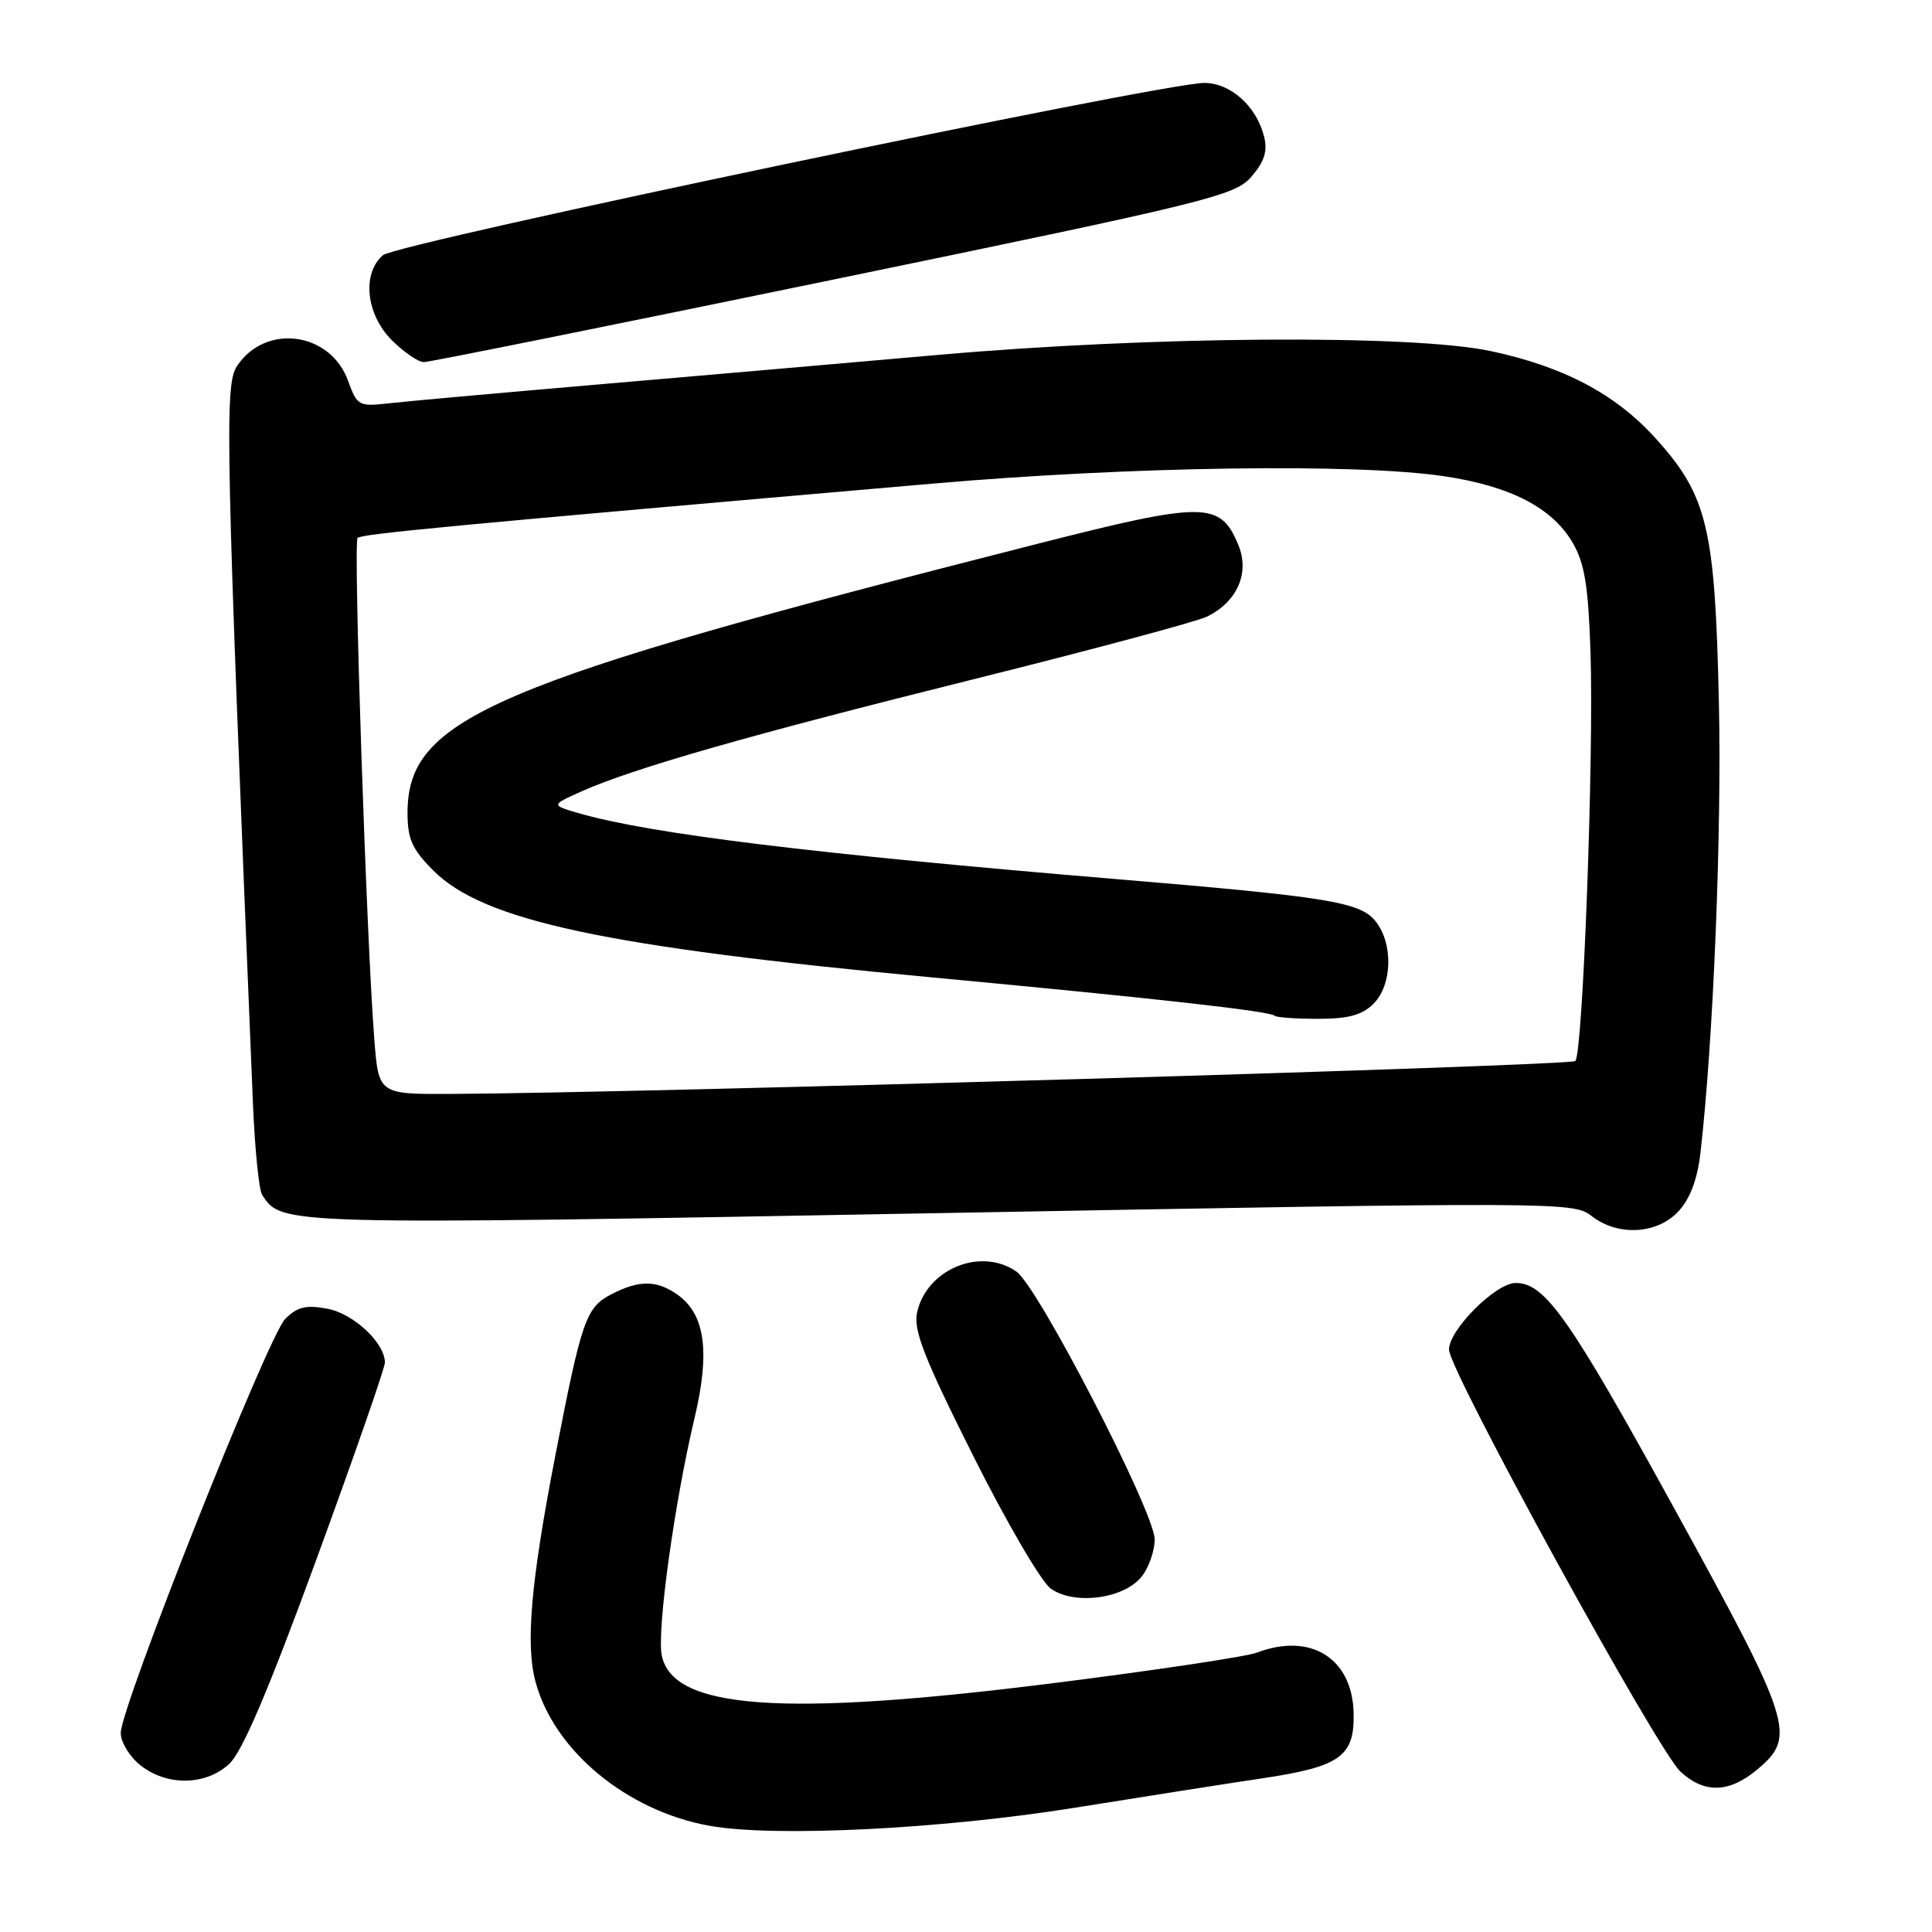 <?xml version="1.0" encoding="UTF-8" standalone="no"?>
<!DOCTYPE svg PUBLIC "-//W3C//DTD SVG 1.1//EN" "http://www.w3.org/Graphics/SVG/1.1/DTD/svg11.dtd" >
<svg xmlns="http://www.w3.org/2000/svg" xmlns:xlink="http://www.w3.org/1999/xlink" version="1.1" viewBox="0 0 256 256">
 <g >
 <path fill="currentColor"
d=" M 142.50 239.52 C 151.30 238.11 162.47 236.35 167.31 235.63 C 177.64 234.08 179.51 232.73 179.36 226.93 C 179.17 219.71 173.65 216.28 166.55 218.98 C 165.13 219.52 152.84 221.36 139.23 223.07 C 103.66 227.53 89.14 226.49 87.69 219.36 C 87.02 216.07 89.37 199.07 92.05 187.81 C 94.12 179.06 93.42 174.11 89.74 171.53 C 86.99 169.60 84.68 169.60 81.00 171.50 C 77.64 173.24 77.06 174.91 73.56 193.00 C 70.34 209.63 69.62 217.88 70.96 222.85 C 73.42 231.99 83.08 239.97 94.04 241.93 C 102.64 243.47 124.87 242.36 142.50 239.52 Z  M 232.92 234.41 C 238.05 230.10 237.46 228.27 221.95 200.06 C 207.96 174.60 204.73 170.00 200.84 170.00 C 198.20 170.00 192.00 176.19 192.00 178.83 C 192.00 181.59 219.61 231.93 222.67 234.75 C 225.87 237.70 229.14 237.59 232.92 234.41 Z  M 30.35 233.75 C 32.09 232.17 35.53 224.09 41.91 206.67 C 46.91 193.01 51.00 181.26 51.00 180.55 C 51.00 177.94 46.86 174.06 43.36 173.41 C 40.55 172.88 39.39 173.16 37.79 174.77 C 35.51 177.04 16.00 226.18 16.00 229.63 C 16.00 230.86 17.19 232.79 18.63 233.93 C 22.14 236.68 27.22 236.61 30.35 233.75 Z  M 151.24 208.95 C 152.21 207.76 153.00 205.52 153.00 203.97 C 153.00 200.42 137.57 170.51 134.69 168.50 C 129.98 165.20 122.78 168.15 121.52 173.91 C 121.01 176.24 122.43 179.89 128.91 192.82 C 133.32 201.63 137.96 209.58 139.22 210.49 C 142.30 212.71 148.87 211.87 151.24 208.95 Z  M 222.41 160.50 C 223.95 158.84 224.92 156.25 225.32 152.75 C 227.03 137.87 228.15 110.32 227.76 93.00 C 227.25 69.93 226.24 65.71 219.44 58.15 C 214.13 52.24 207.21 48.57 197.48 46.51 C 187.04 44.30 152.47 44.54 124.38 47.02 C 111.79 48.13 91.15 49.92 78.50 51.01 C 65.85 52.10 53.67 53.19 51.43 53.45 C 47.55 53.89 47.31 53.76 46.12 50.45 C 43.76 43.94 35.13 42.82 31.39 48.53 C 29.73 51.06 29.89 58.57 33.52 146.31 C 33.77 152.26 34.31 157.66 34.73 158.31 C 37.32 162.34 36.93 162.33 124.66 160.74 C 206.57 159.25 208.51 159.26 210.87 161.11 C 214.34 163.84 219.57 163.57 222.41 160.50 Z  M 110.50 37.03 C 160.35 26.74 163.64 25.93 165.82 23.41 C 167.54 21.42 167.98 20.03 167.50 18.11 C 166.50 14.08 163.07 11.00 159.58 10.99 C 154.00 10.98 52.58 32.24 50.75 33.81 C 47.93 36.23 48.49 41.65 51.92 45.08 C 53.53 46.68 55.44 47.99 56.17 47.98 C 56.90 47.98 81.35 43.05 110.50 37.03 Z  M 49.60 137.75 C 48.55 124.35 46.80 71.87 47.38 71.28 C 47.92 70.74 59.72 69.63 123.50 64.09 C 149.77 61.80 179.67 61.37 191.32 63.10 C 200.15 64.41 205.67 67.27 208.39 71.92 C 209.97 74.64 210.46 77.62 210.75 86.42 C 211.21 100.04 209.74 139.59 208.74 140.59 C 208.11 141.23 85.19 144.83 59.84 144.95 C 50.17 145.00 50.17 145.00 49.60 137.75 Z  M 182.00 133.00 C 184.50 130.50 184.63 124.99 182.25 122.05 C 180.19 119.51 175.98 118.83 147.50 116.45 C 107.74 113.13 86.15 110.48 76.75 107.77 C 72.99 106.68 72.99 106.68 77.04 104.87 C 83.86 101.82 99.21 97.42 128.94 90.02 C 144.58 86.12 158.51 82.38 159.90 81.72 C 163.92 79.78 165.63 75.92 164.09 72.22 C 161.69 66.43 159.67 66.41 137.50 72.05 C 64.90 90.52 54.01 95.17 54.00 107.72 C 54.00 111.19 54.61 112.54 57.43 115.36 C 64.06 122.00 80.19 125.45 123.50 129.51 C 153.35 132.31 168.28 133.98 168.92 134.60 C 169.15 134.82 171.73 135.00 174.67 135.00 C 178.67 135.00 180.50 134.50 182.00 133.00 Z "/>
</g>
</svg>